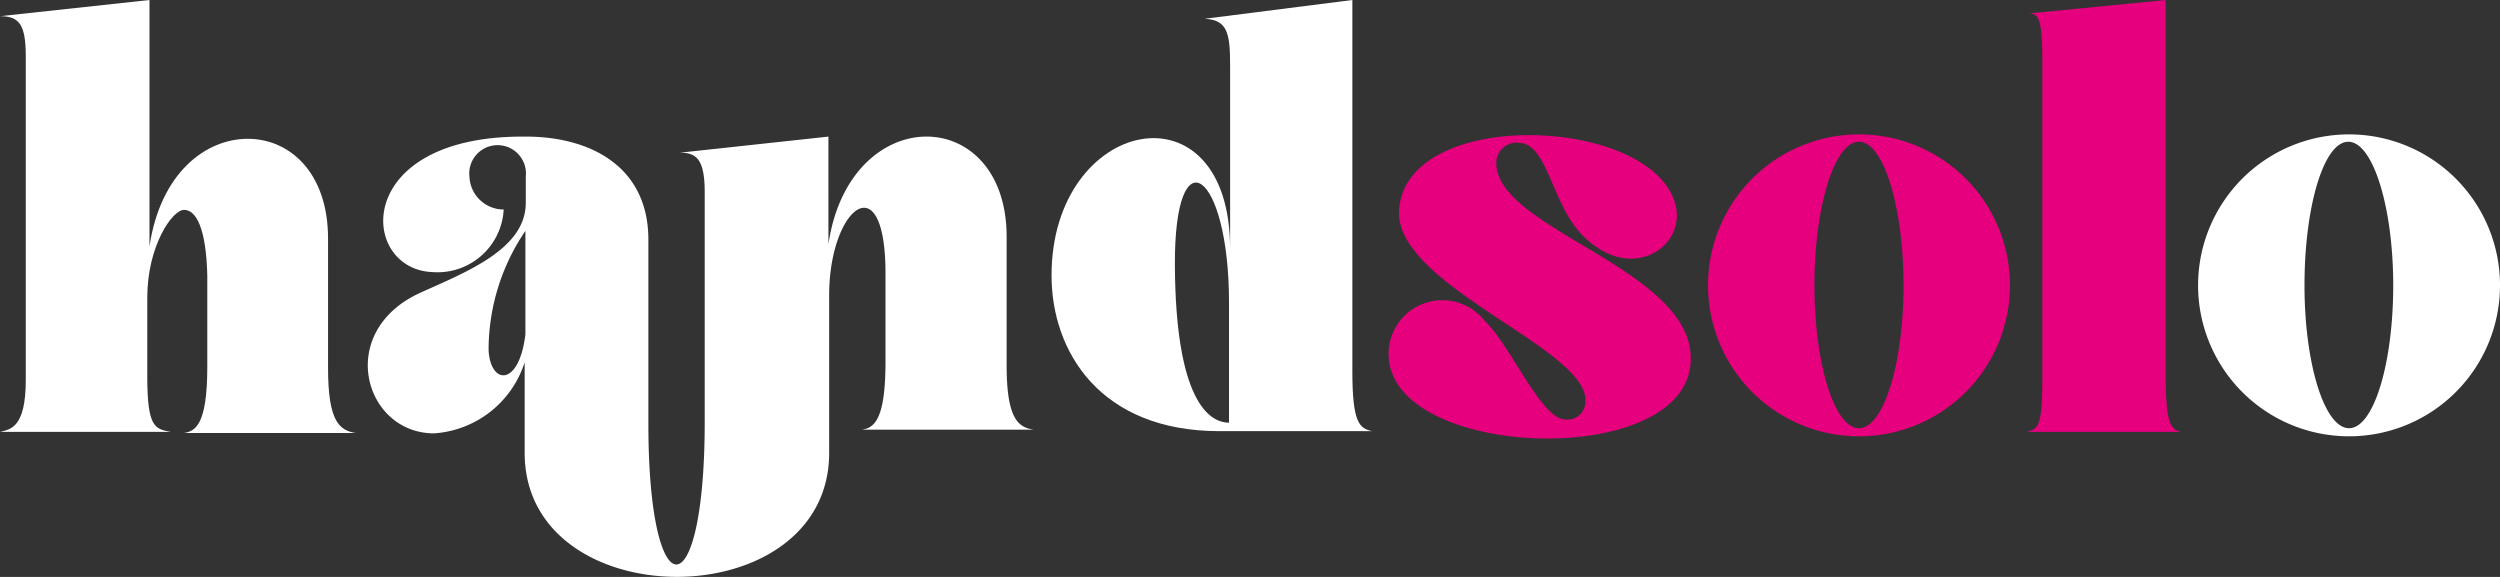 <svg xmlns="http://www.w3.org/2000/svg" viewBox="0 0 67.9 15.67">
    <rect x="0" y="0" width="67.9" height="15.67" fill="#333333" stroke="none"/>
    <defs>
        <style>
            .cls-1 {
                fill: #fff;
            }

            .cls-2 {
                fill: #e6007e;
            }
        </style>
    </defs>
    <title>Asset 5</title>
    <g id="Layer_2" data-name="Layer 2">
        <g id="Layer_1-2" data-name="Layer 1">
            <path class="cls-1"
                d="M4.06,0V6.69c.3-2,1.53-2.92,2.67-2.92s2.18.92,2.18,2.71V10c0,1.45.31,1.69.75,1.76H5c.3-.05.63-.21.63-1.79V7.48C5.6,6.21,5.33,5.7,5,5.7s-1,1-1,2.38v2.14c0,1.4.21,1.43.64,1.51H0c.27-.07.7-.09.7-1.41V1.53C.7.66.52.44,0,.44H0Z" />
            <path class="cls-1"
                d="M17.61,6.51v5c0,5.1,1.52,5.09,1.53,0l0-6.28c0-.87-.2-1.1-.7-1.08l4.06-.44V6.63c.58-3.9,4.84-3.82,4.84-.2V9.91c0,1.46.31,1.7.74,1.76H23.41c.31-.05.64-.22.64-1.84V7.42c0-3-1.53-1.79-1.53.6V12.3c0,4.49-8.27,4.49-8.27,0V9.84a2.78,2.78,0,0,1-2.46,1.93c-1.91,0-2.7-2.78-.35-3.83,1.24-.56,2.84-1.18,2.84-2.43V4.8a.77.77,0,1,0-1.53,0,.93.93,0,0,0,.93.89,1.8,1.8,0,0,1-1.93,1.7c-2-.07-2.21-3.71,2.5-3.68C16,3.7,17.61,4.5,17.61,6.51Zm-4.34,3c.05.95.83,1,1-.43l0-2.81A5.76,5.76,0,0,0,13.27,9.5Z" />
            <path class="cls-1"
                d="M36.73,0V10.08c0,1.4.19,1.56.54,1.63H33.12c-3.24,0-4.56-2.16-4.56-4.23,0-4.31,4.85-5.31,4.85-.72l0-5c0-.87-.08-1.22-.69-1.25ZM33.38,11.48V8.21c0-3.56-1.49-4.63-1.47-1S32.82,11.48,33.38,11.48Z" />
            <path class="cls-2"
                d="M40.32,8.71c.69.64,1.53,2.65,2.17,2.68a.49.49,0,0,0,.57-.5c.06-1.44-5.22-3.15-5.06-5.2.21-2.83,7-2.53,7.52-.07.23,1.13-1.26,2.08-2.54.77-.84-.85-.94-2.47-1.71-2.51a.55.55,0,0,0-.63.52C40.58,6.28,46.31,7.35,45.9,10s-7.58,2.46-8.15-.06A1.46,1.46,0,0,1,40.32,8.71Z" />
            <path class="cls-2"
                d="M54.59,7.75a4.1,4.1,0,1,1-4.1-4.1A4.1,4.1,0,0,1,54.59,7.75Zm-5.31,0c0,2.12.54,3.88,1.21,3.88S51.7,9.87,51.7,7.75s-.54-3.9-1.21-3.9S49.28,5.62,49.28,7.75Z" />
            <path class="cls-2"
                d="M58.82,10.22c0,1.4.18,1.44.41,1.51H55.05c.28-.08.42-.09.42-1.41V1.62c0-1.16-.12-1.28-.41-1.25L58.82,0Z" />
            <path class="cls-1"
                d="M67.9,7.75a4.1,4.1,0,1,1-4.1-4.1A4.1,4.1,0,0,1,67.9,7.75Zm-5.31,0c0,2.12.54,3.88,1.21,3.88S65,9.87,65,7.75s-.55-3.9-1.22-3.9S62.59,5.62,62.59,7.75Z" />
        </g>
    </g>
</svg>